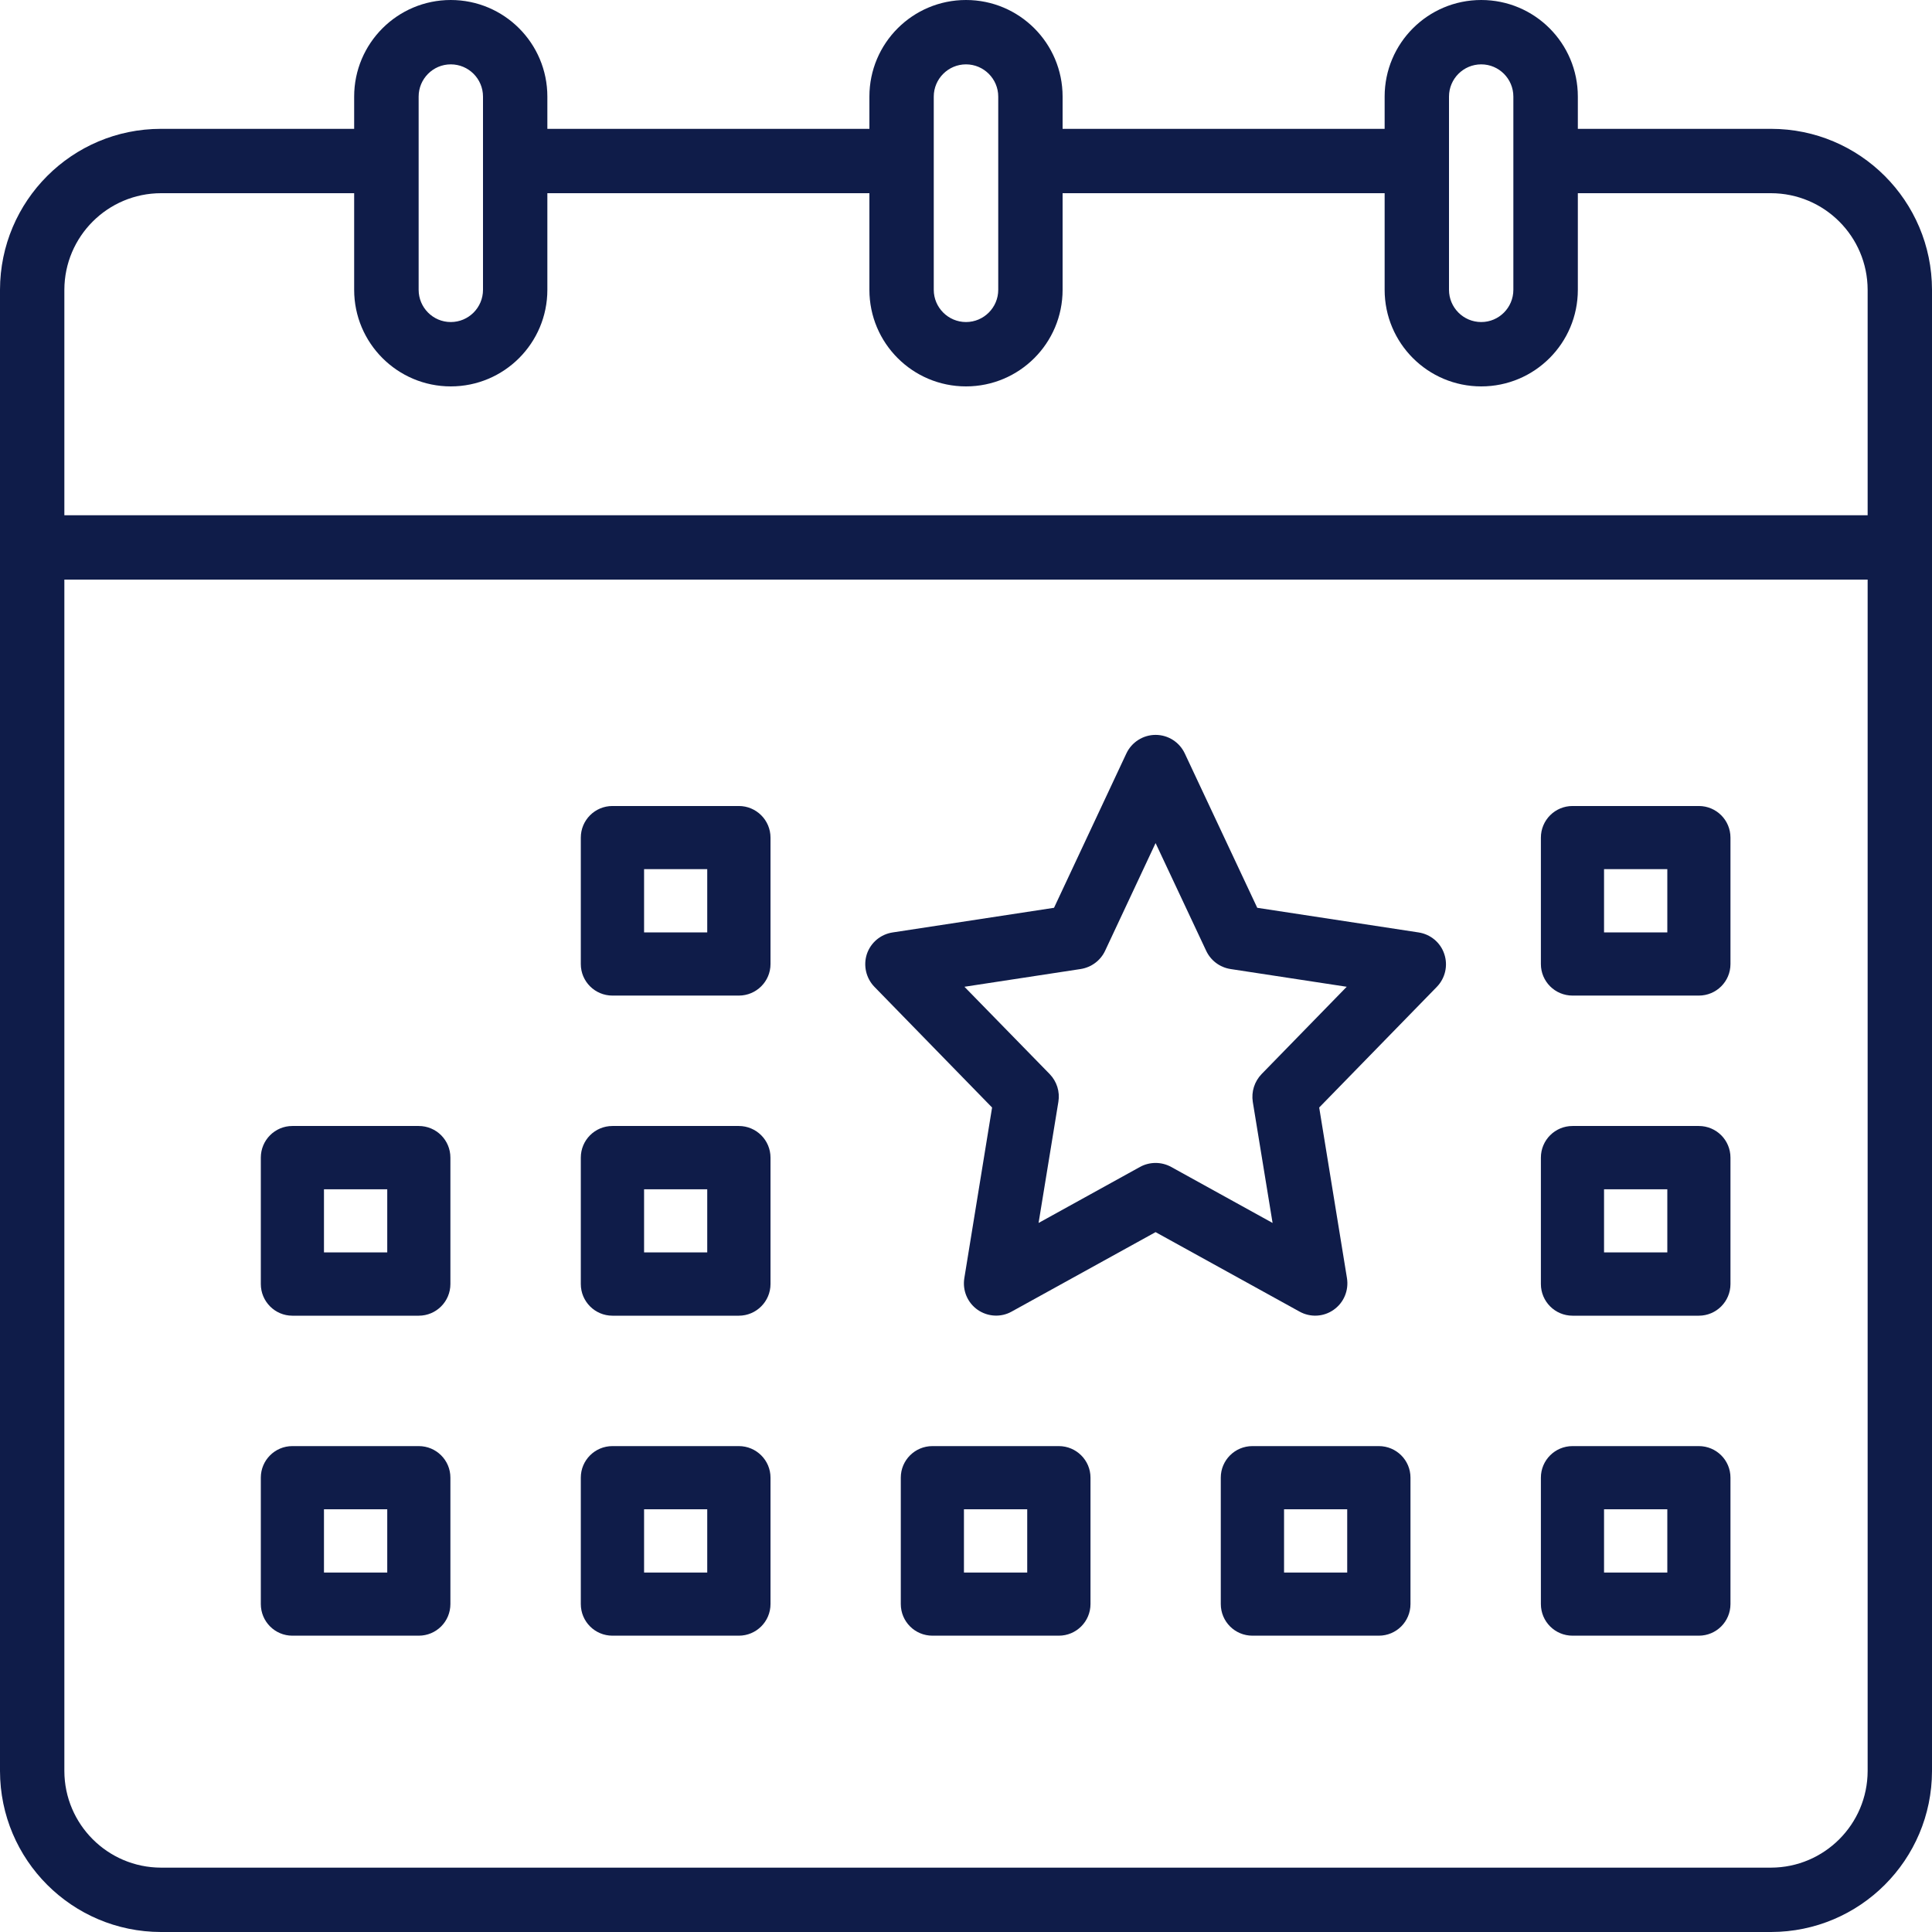 <svg width="16" height="16" viewBox="0 0 16 16" fill="none" xmlns="http://www.w3.org/2000/svg">
<g id="event">
<path id="Shape" fill-rule="evenodd" clip-rule="evenodd" d="M13.067 1.067H14.667C15.403 1.067 15.999 1.664 16 2.4V14.667C15.999 15.403 15.403 15.999 14.667 16H1.333C0.597 15.999 0.001 15.403 0 14.667V2.4C0.001 1.664 0.597 1.067 1.333 1.067H2.933V0.8C2.933 0.358 3.292 0 3.733 0C4.175 0 4.533 0.358 4.533 0.8V1.067H7.2V0.8C7.2 0.358 7.558 0 8 0C8.442 0 8.8 0.358 8.8 0.8V1.067H11.467V0.8C11.467 0.358 11.825 0 12.267 0C12.709 0 13.067 0.358 13.067 0.8V1.067ZM12.267 0.533C12.119 0.533 12 0.653 12 0.8V2.4C12 2.547 12.119 2.667 12.267 2.667C12.414 2.667 12.533 2.547 12.533 2.4V0.8C12.533 0.653 12.414 0.533 12.267 0.533ZM7.733 0.8C7.733 0.653 7.853 0.533 8 0.533C8.147 0.533 8.267 0.653 8.267 0.8V2.4C8.267 2.547 8.147 2.667 8 2.667C7.853 2.667 7.733 2.547 7.733 2.4V0.8ZM3.733 0.533C3.586 0.533 3.467 0.653 3.467 0.8V2.4C3.467 2.547 3.586 2.667 3.733 2.667C3.881 2.667 4 2.547 4 2.4V0.8C4 0.653 3.881 0.533 3.733 0.533ZM1.333 1.6H2.933V2.4C2.933 2.842 3.292 3.2 3.733 3.2C4.175 3.2 4.533 2.842 4.533 2.4V1.6H7.2V2.4C7.2 2.842 7.558 3.2 8 3.2C8.442 3.2 8.8 2.842 8.8 2.4V1.6H11.467V2.4C11.467 2.842 11.825 3.2 12.267 3.2C12.709 3.2 13.067 2.842 13.067 2.4V1.6H14.667C15.108 1.601 15.466 1.958 15.467 2.4V4.267H0.533V2.4C0.534 1.958 0.892 1.601 1.333 1.6ZM0.533 14.667C0.534 15.108 0.892 15.466 1.333 15.467H14.667C15.108 15.466 15.466 15.108 15.467 14.667V4.8H0.533V14.667Z" fill="#0F1C49"/>
<path id="Shape_2" fill-rule="evenodd" clip-rule="evenodd" d="M13.023 6.675H14.069C14.214 6.675 14.331 6.792 14.331 6.937V7.984C14.331 8.128 14.214 8.245 14.069 8.245H13.023C12.878 8.245 12.761 8.128 12.761 7.984V6.937C12.761 6.792 12.878 6.675 13.023 6.675ZM13.284 7.722H13.808V7.198H13.284V7.722Z" fill="#0F1C49"/>
<path id="Shape_3" fill-rule="evenodd" clip-rule="evenodd" d="M7.722 11.976H8.769C8.913 11.976 9.031 12.093 9.031 12.237V13.284C9.031 13.429 8.913 13.546 8.769 13.546H7.722C7.577 13.546 7.46 13.429 7.46 13.284V12.237C7.46 12.093 7.577 11.976 7.722 11.976ZM7.983 13.023H8.507V12.499H7.983V13.023Z" fill="#0F1C49"/>
<path id="Shape_4" fill-rule="evenodd" clip-rule="evenodd" d="M5.072 6.675H6.119C6.263 6.675 6.381 6.792 6.381 6.937V7.984C6.381 8.128 6.263 8.245 6.119 8.245H5.072C4.927 8.245 4.81 8.128 4.81 7.984V6.937C4.81 6.792 4.927 6.675 5.072 6.675ZM5.334 7.722H5.857V7.198H5.334V7.722Z" fill="#0F1C49"/>
<path id="Shape_5" fill-rule="evenodd" clip-rule="evenodd" d="M2.421 9.325H3.468C3.613 9.325 3.73 9.442 3.73 9.587V10.634C3.73 10.778 3.613 10.896 3.468 10.896H2.421C2.277 10.896 2.16 10.778 2.16 10.634V9.587C2.16 9.442 2.277 9.325 2.421 9.325ZM2.683 10.372H3.207V9.849H2.683V10.372Z" fill="#0F1C49"/>
<path id="Shape_6" fill-rule="evenodd" clip-rule="evenodd" d="M5.072 9.325H6.119C6.263 9.325 6.381 9.442 6.381 9.587V10.634C6.381 10.778 6.263 10.896 6.119 10.896H5.072C4.927 10.896 4.81 10.778 4.81 10.634V9.587C4.81 9.442 4.927 9.325 5.072 9.325ZM5.334 10.372H5.857V9.849H5.334V10.372Z" fill="#0F1C49"/>
<path id="Shape_7" fill-rule="evenodd" clip-rule="evenodd" d="M2.421 11.976H3.468C3.613 11.976 3.73 12.093 3.73 12.237V13.284C3.73 13.429 3.613 13.546 3.468 13.546H2.421C2.277 13.546 2.16 13.429 2.16 13.284V12.237C2.16 12.093 2.277 11.976 2.421 11.976ZM2.683 13.023H3.207V12.499H2.683V13.023Z" fill="#0F1C49"/>
<path id="Shape_8" fill-rule="evenodd" clip-rule="evenodd" d="M5.072 11.976H6.119C6.263 11.976 6.381 12.093 6.381 12.237V13.284C6.381 13.429 6.263 13.546 6.119 13.546H5.072C4.927 13.546 4.81 13.429 4.81 13.284V12.237C4.81 12.093 4.927 11.976 5.072 11.976ZM5.334 13.023H5.857V12.499H5.334V13.023Z" fill="#0F1C49"/>
<path id="Shape_9" fill-rule="evenodd" clip-rule="evenodd" d="M10.412 7.518L11.748 7.722L11.748 7.722C11.847 7.737 11.93 7.806 11.961 7.901C11.993 7.996 11.969 8.101 11.899 8.173L10.925 9.172L11.155 10.585C11.171 10.687 11.129 10.788 11.045 10.847C10.962 10.906 10.852 10.912 10.762 10.862L9.57 10.204L8.378 10.862C8.289 10.912 8.179 10.905 8.096 10.847C8.012 10.788 7.97 10.687 7.986 10.586L8.216 9.172L7.242 8.173C7.172 8.101 7.148 7.996 7.179 7.901C7.211 7.806 7.293 7.737 7.393 7.722L8.729 7.518L9.328 6.24C9.372 6.146 9.467 6.086 9.57 6.086C9.674 6.086 9.768 6.146 9.812 6.24L10.412 7.518ZM10.375 9.125C10.362 9.041 10.389 8.956 10.448 8.895L11.153 8.172L10.19 8.025C10.102 8.011 10.027 7.955 9.989 7.874L9.57 6.982L9.152 7.874C9.114 7.955 9.038 8.011 8.95 8.025L7.987 8.172L8.693 8.895C8.752 8.956 8.779 9.041 8.765 9.125L8.601 10.128L9.441 9.664C9.521 9.62 9.619 9.62 9.699 9.664L10.539 10.128L10.375 9.125Z" fill="#0F1C49"/>
<path id="Shape_10" fill-rule="evenodd" clip-rule="evenodd" d="M13.023 9.325H14.069C14.214 9.325 14.331 9.442 14.331 9.587V10.634C14.331 10.778 14.214 10.896 14.069 10.896H13.023C12.878 10.896 12.761 10.778 12.761 10.634V9.587C12.761 9.442 12.878 9.325 13.023 9.325ZM13.284 10.372H13.808V9.849H13.284V10.372Z" fill="#0F1C49"/>
<path id="Shape_11" fill-rule="evenodd" clip-rule="evenodd" d="M13.023 11.976H14.069C14.214 11.976 14.331 12.093 14.331 12.237V13.284C14.331 13.429 14.214 13.546 14.069 13.546H13.023C12.878 13.546 12.761 13.429 12.761 13.284V12.237C12.761 12.093 12.878 11.976 13.023 11.976ZM13.284 13.023H13.808V12.499H13.284V13.023Z" fill="#0F1C49"/>
<path id="Shape_12" fill-rule="evenodd" clip-rule="evenodd" d="M10.372 11.976H11.419C11.564 11.976 11.681 12.093 11.681 12.237V13.284C11.681 13.429 11.564 13.546 11.419 13.546H10.372C10.227 13.546 10.11 13.429 10.11 13.284V12.237C10.11 12.093 10.227 11.976 10.372 11.976ZM10.634 13.023H11.157V12.499H10.634V13.023Z" fill="#0F1C49"/>
</g>
</svg>
